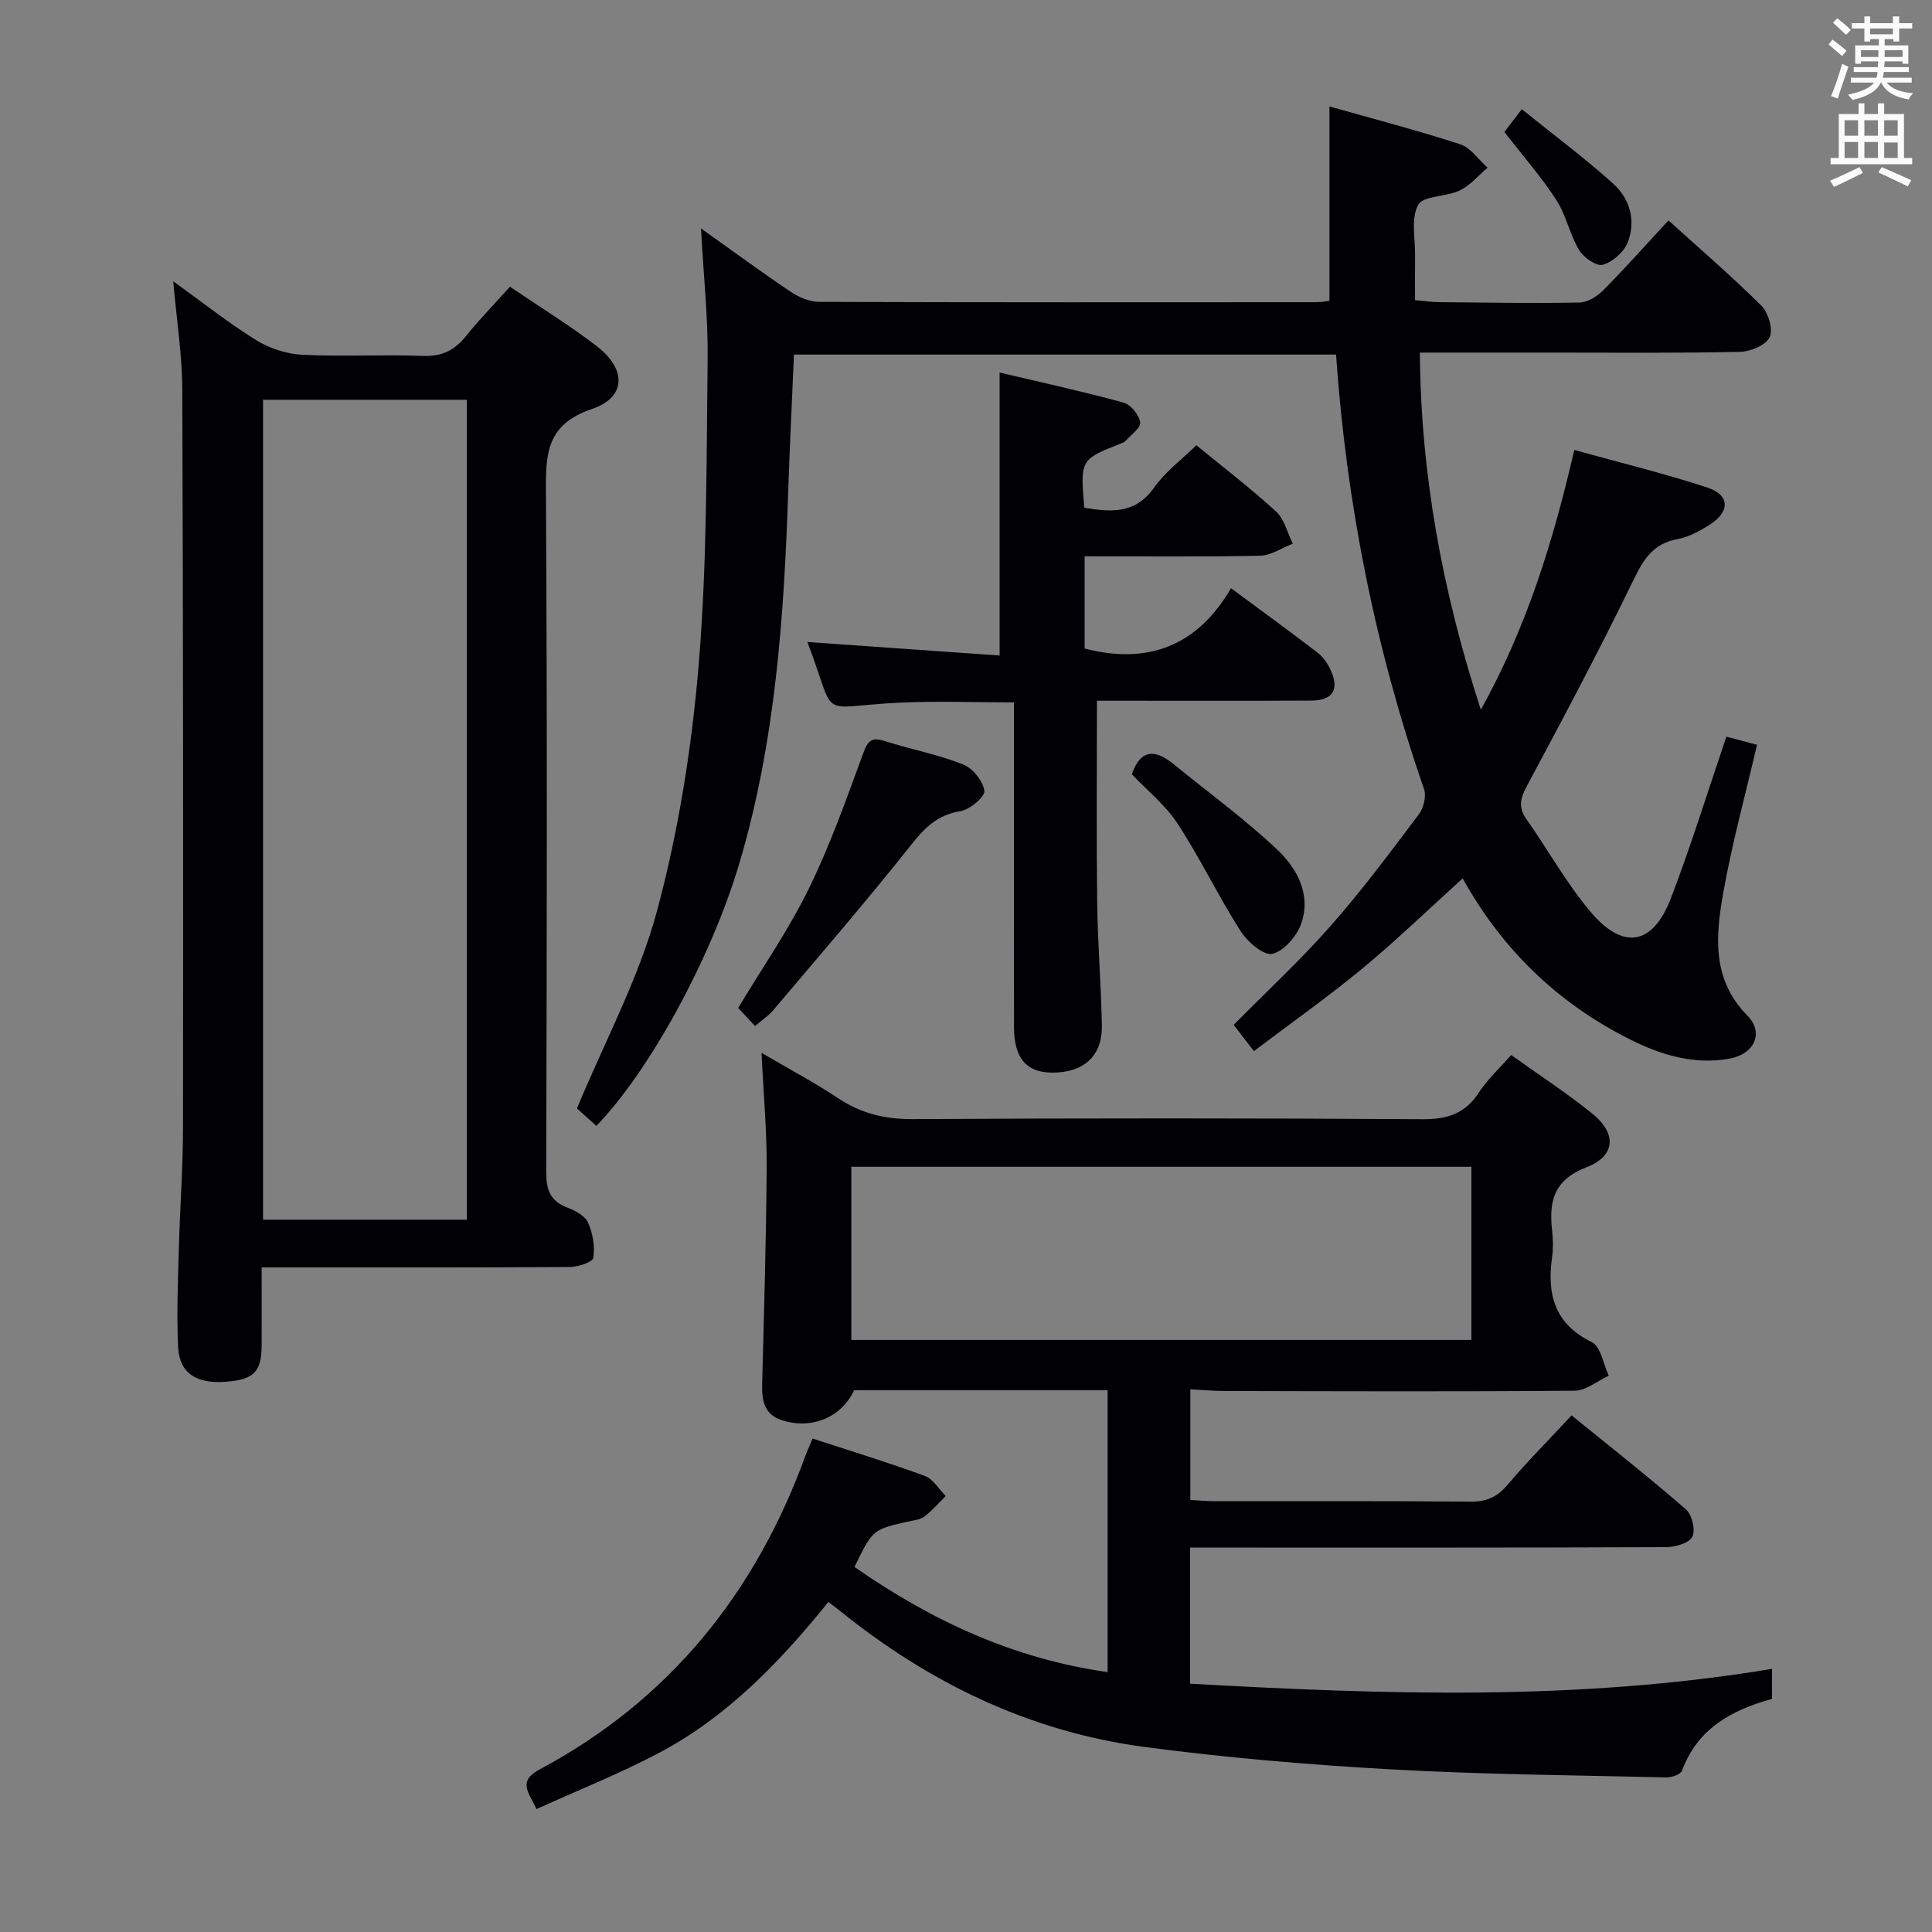 <svg enable-background="new 0 0 400 400" viewBox="0 0 400 400" xmlns="http://www.w3.org/2000/svg"><rect x="0" y="0" width="400" height="400" fill="#808080" stroke="none"/><g fill="#010105"><path d="m366.88 345.52v6.22c-8.33 2.28-15.42 6.12-18.64 14.86-.29.78-2.14 1.42-3.24 1.39-19.12-.45-38.26-.6-57.35-1.68-16.9-.95-33.82-2.39-50.6-4.61-23.79-3.14-44.73-13.27-63.33-28.34-.63-.51-1.3-.99-2.22-1.68-9.97 12.35-20.81 23.64-34.82 31.11-8.17 4.35-16.83 7.77-25.6 11.76-1.64-3.5-3.96-5.75.63-8.2 26.93-14.38 44.74-36.59 55.09-65.07.39-1.06.87-2.09 1.44-3.44 7.92 2.59 15.66 4.95 23.24 7.74 1.72.63 2.89 2.73 4.32 4.16-1.47 1.45-2.83 3.04-4.46 4.28-.86.65-2.18.74-3.32 1-7.32 1.65-7.32 1.64-11.11 9.4 15.77 10.99 32.75 18.99 52.41 21.77 0-19.71 0-38.81 0-58.35-17.55 0-34.95 0-52.48 0-2.62 5.56-8.69 8.18-14.9 6.22-3.79-1.2-4.23-4.16-4.14-7.56.38-14.97.84-29.95.93-44.92.05-7.45-.65-14.9-1.06-23.6 5.83 3.43 11.02 6.17 15.88 9.41 4.76 3.17 9.7 4.34 15.44 4.31 35.15-.2 70.31-.21 105.46.02 5.17.03 8.87-1.1 11.73-5.52 1.77-2.73 4.26-5 6.69-7.77 5.77 4.13 11.49 7.85 16.76 12.1 5.12 4.12 4.92 8.76-1.17 11.14-6.82 2.65-7.79 7.07-7.11 13.13.2 1.81.24 3.69-.01 5.49-1.07 7.68.47 13.79 8.24 17.59 1.85.91 2.37 4.56 3.5 6.94-2.35 1.08-4.7 3.09-7.06 3.11-24.16.21-48.32.11-72.47.06-2.27 0-4.53-.22-7.1-.35v22.91c1.83.1 3.44.26 5.06.26 17.66.02 35.32-.07 52.98.09 3.33.03 5.54-1 7.67-3.53 3.96-4.69 8.31-9.05 13.22-14.33 7.96 6.47 15.99 12.78 23.69 19.47 1.25 1.09 2.01 4.33 1.3 5.67-.72 1.34-3.56 2.13-5.48 2.14-30.82.13-61.65.09-92.47.09-1.94 0-3.89 0-6.03 0v28.18c40.23 2.25 80.17 3.63 120.49-3.07zm-62.24-103.95c-42.99 0-85.69 0-128.38 0v35.85h128.38c0-12.17 0-23.94 0-35.85z"/><path d="m145.13 47.29c6.69 4.76 12.55 9.08 18.59 13.13 1.68 1.13 3.9 2.07 5.87 2.08 34.33.12 68.66.09 102.99.07.97 0 1.94-.2 2.67-.29 0-13.48 0-26.7 0-40.24 8.94 2.53 18.08 4.91 27.04 7.82 2.2.71 3.82 3.19 5.7 4.86-1.91 1.61-3.6 3.67-5.78 4.72-2.78 1.35-7.54 1.03-8.6 2.98-1.54 2.84-.57 7.06-.63 10.69-.04 2.82-.01 5.65-.01 9.03 1.87.16 3.43.41 5.01.42 9.66.09 19.33.26 28.99.08 1.68-.03 3.68-1.25 4.94-2.52 4.56-4.6 8.87-9.45 13.53-14.49 6.59 5.98 13.14 11.6 19.24 17.67 1.45 1.44 2.47 4.94 1.7 6.53-.81 1.66-3.99 2.98-6.17 3.02-12.97.28-25.97.15-38.97.15-8.97 0-17.95 0-27.27 0 .18 25.23 4.64 49.37 12.62 73.95 9.52-17.15 14.99-34.89 19.35-53.79 9.52 2.65 18.67 4.86 27.59 7.8 4.6 1.52 4.68 4.94.56 7.59-2.07 1.33-4.39 2.63-6.76 3.06-5 .91-7.01 4.09-9.1 8.4-6.95 14.32-14.42 28.39-21.95 42.43-1.4 2.61-2.12 4.52-.27 7.13 4.5 6.37 8.3 13.31 13.31 19.23 6.78 8.02 12.91 6.89 16.64-2.87 4.15-10.84 7.57-21.95 11.47-33.41 1.98.52 3.96 1.05 6.34 1.68-2.43 10.48-5.21 20.54-7.01 30.78-1.56 8.85-2.37 17.8 5.01 25.28 3.55 3.6 1.42 8.03-3.78 8.94-7.39 1.29-14.17-.8-20.67-4.08-14.84-7.48-26.3-18.52-34.49-33.26-7.05 6.38-13.69 12.81-20.79 18.68-7.15 5.91-14.75 11.27-22.43 17.08-1.53-1.98-2.81-3.64-4.19-5.43 6.88-6.97 13.83-13.41 20.07-20.49 6.48-7.35 12.35-15.25 18.26-23.09.99-1.31 1.59-3.77 1.08-5.25-10.07-29.05-16.04-58.9-18.22-89.95-37.24 0-74.47 0-112.23 0-.39 9.28-.86 18.68-1.18 28.09-.87 26.11-2.65 52.11-10.15 77.32-5.91 19.85-18.71 43.07-29.58 54.28-1.65-1.49-3.33-2.99-4.02-3.61 5.81-13.99 12.86-27.04 16.6-40.97 4.45-16.57 7.18-33.81 8.61-50.93 1.75-21.02 1.59-42.21 1.85-63.33.09-8.62-.85-17.23-1.38-26.97z"/><path d="m105.58 59.36c6.27 4.26 12.37 7.99 18 12.33 6.16 4.75 6.1 10.58-1.01 12.98-9.59 3.23-9.59 9.47-9.54 17.53.28 46.82.18 93.64.06 140.47-.01 3.6.78 5.98 4.33 7.33 1.65.63 3.69 1.7 4.33 3.13.99 2.2 1.44 4.94 1.08 7.3-.14.89-3.16 1.88-4.87 1.89-19.16.13-38.32.09-57.49.09-1.95 0-3.89 0-6.3 0 0 5.83.02 10.96 0 16.08-.02 5.56-1.59 7.14-7.43 7.59-6.06.47-9.6-1.77-9.86-7.16-.33-6.8-.03-13.65.15-20.47.22-8.31.85-16.62.86-24.93.05-50.99.04-101.97-.15-152.96-.03-7.09-1.16-14.17-1.87-22.32 6.13 4.41 11.43 8.63 17.14 12.17 2.78 1.72 6.31 2.88 9.56 3.04 8.31.42 16.66-.08 24.98.24 3.93.15 6.57-1.16 8.94-4.12 2.79-3.47 5.91-6.67 9.09-10.21zm-8.92 193.17c0-56.7 0-113.19 0-169.76-14.24 0-28.15 0-42.2 0v169.76z"/><path d="m224.48 105.13c5.67.93 10.6 1.26 14.42-4.13 2.35-3.31 5.78-5.87 8.79-8.82 5.52 4.53 11.22 8.89 16.49 13.71 1.74 1.59 2.35 4.41 3.48 6.67-2.26.87-4.51 2.45-6.8 2.5-11.97.25-23.94.12-36.3.12v19.09c12.97 3.37 23.3-.42 30.31-12.49 6.51 4.82 12.26 9 17.91 13.34 1.13.87 2.07 2.2 2.68 3.52 1.91 4.17.53 6.38-4.07 6.41-12.83.07-25.66.03-38.49.03-1.79 0-3.58 0-5.79 0 0 14.26-.12 28.04.05 41.81.11 8.48.81 16.95.97 25.43.12 6.38-3.86 9.88-10.52 9.75-5.2-.1-7.66-3.08-7.67-9.44-.02-20.5-.01-40.99-.01-61.49 0-1.8 0-3.6 0-5.72-8.17 0-15.94-.31-23.69.06-17.56.84-12.74 3.98-19.08-12.56 13.23.93 26.64 1.87 39.8 2.8 0-20.11 0-39.13 0-58.59 8.17 1.93 16.98 3.86 25.66 6.22 1.49.4 3.22 2.56 3.44 4.11.16 1.13-1.95 2.6-3.09 3.89-.2.23-.57.34-.88.46-8.43 3.34-8.43 3.34-7.61 13.32z"/><path d="m156.32 212.42c-1.29-1.37-2.42-2.58-3.49-3.73 5-8.33 10.42-16.12 14.55-24.54 4.44-9.05 7.84-18.63 11.31-28.12.97-2.66 1.73-3.49 4.5-2.6 5.37 1.71 10.97 2.77 16.2 4.83 1.99.78 4.13 3.43 4.41 5.46.16 1.23-2.98 3.89-4.92 4.21-4.66.76-7.3 3.28-10.13 6.85-9.28 11.71-19.06 23.02-28.71 34.43-.95 1.12-2.23 1.94-3.72 3.21z"/><path d="m234.33 160.29c1.93-5.48 5.05-5.01 8.7-2.04 7.19 5.86 14.73 11.34 21.45 17.7 4.09 3.87 7.03 9.32 4.91 15.3-.92 2.59-3.6 5.71-5.99 6.23-1.81.39-5.15-2.5-6.56-4.72-4.61-7.24-8.34-15.04-13.02-22.22-2.5-3.83-6.25-6.83-9.49-10.25z"/><path d="m311.47 27.33c.83-1.08 1.8-2.36 3.6-4.72 6.47 5.22 12.92 10.02 18.89 15.38 3.52 3.16 4.82 7.77 3 12.29-.79 1.96-3.12 3.99-5.15 4.54-1.31.35-3.97-1.53-4.9-3.09-1.93-3.23-2.65-7.21-4.7-10.34-3.13-4.82-6.96-9.19-10.74-14.06z"/></g><path d="m378.6 9.2.8-1c.9.7 1.9 1.4 2.9 2.3l-.9 1.1c-1.1-.9-2-1.7-2.8-2.4zm.5 10.7c.9-2.1 1.6-4.3 2.3-6.7.4.2.8.4 1.3.6-.7 2.1-1.5 4.3-2.2 6.6zm.4-15.2.9-.9c1 .8 2 1.6 2.8 2.4l-1 1c-1-.9-1.9-1.8-2.7-2.5zm12.5-1.3h1.2v1.4h2.7v1.1h-2.7v2.7h-1.2v-.5h-1.8v1.3h4.9v3.8h-1.2v-.5h-3.7c0 .4-.1.9-.1 1.2h5.1v1h-5.2c0 .5-.1.9-.2 1.2h6v1h-5.2c1.1 1.3 2.9 2 5.5 2.2-.4.4-.7.8-.9 1.3-2.9-.5-4.8-1.6-5.7-3.5h-.1c-.8 1.7-2.7 2.9-5.9 3.6-.2-.4-.6-.8-.9-1.1 2.8-.6 4.6-1.4 5.4-2.5h-4.8v-1h5.3c.1-.3.2-.7.2-1.2h-4.9v-1h5c0-.4 0-.8.1-1.2h-3.6v.5h-1.2v-3.8h4.9v-1.3h-1.8v.5h-1.2v-2.7h-2.6v-1.1h2.6v-1.4h1.2v1.4h4.7v-1.4zm-6.7 8.4h3.6c0-.4 0-.9 0-1.4h-3.6zm1.9-4.7h4.7v-1.2h-4.7zm6.7 3.3h-3.7v1.4h3.7z" fill="#fafbfa"/><path d="m384.7 21.4h1.3v2.2h2.8v-2.2h1.3v2.2h4.1v9.1h1.7v1.3h-16.9v-1.3h1.7v-9.1h4.1v-2.2zm.3 13.2.7 1.2c-1.8.9-3.8 1.9-6 2.9-.2-.4-.5-.8-.8-1.3 2.4-1 4.4-2 6.1-2.8zm-3.1-6.5h2.8v-3.2h-2.8zm0 4.6h2.8v-3.3h-2.8zm4.1-4.6h2.8v-3.2h-2.8zm0 4.6h2.8v-3.3h-2.8zm3.6 1.9c2.1.9 4.1 1.8 6.1 2.7l-.7 1.3c-2.2-1.1-4.2-2-6.1-2.9zm3.3-9.7h-2.8v3.2h2.8zm-2.8 7.8h2.8v-3.2h-2.8z" fill="#fafbfa"/></svg>